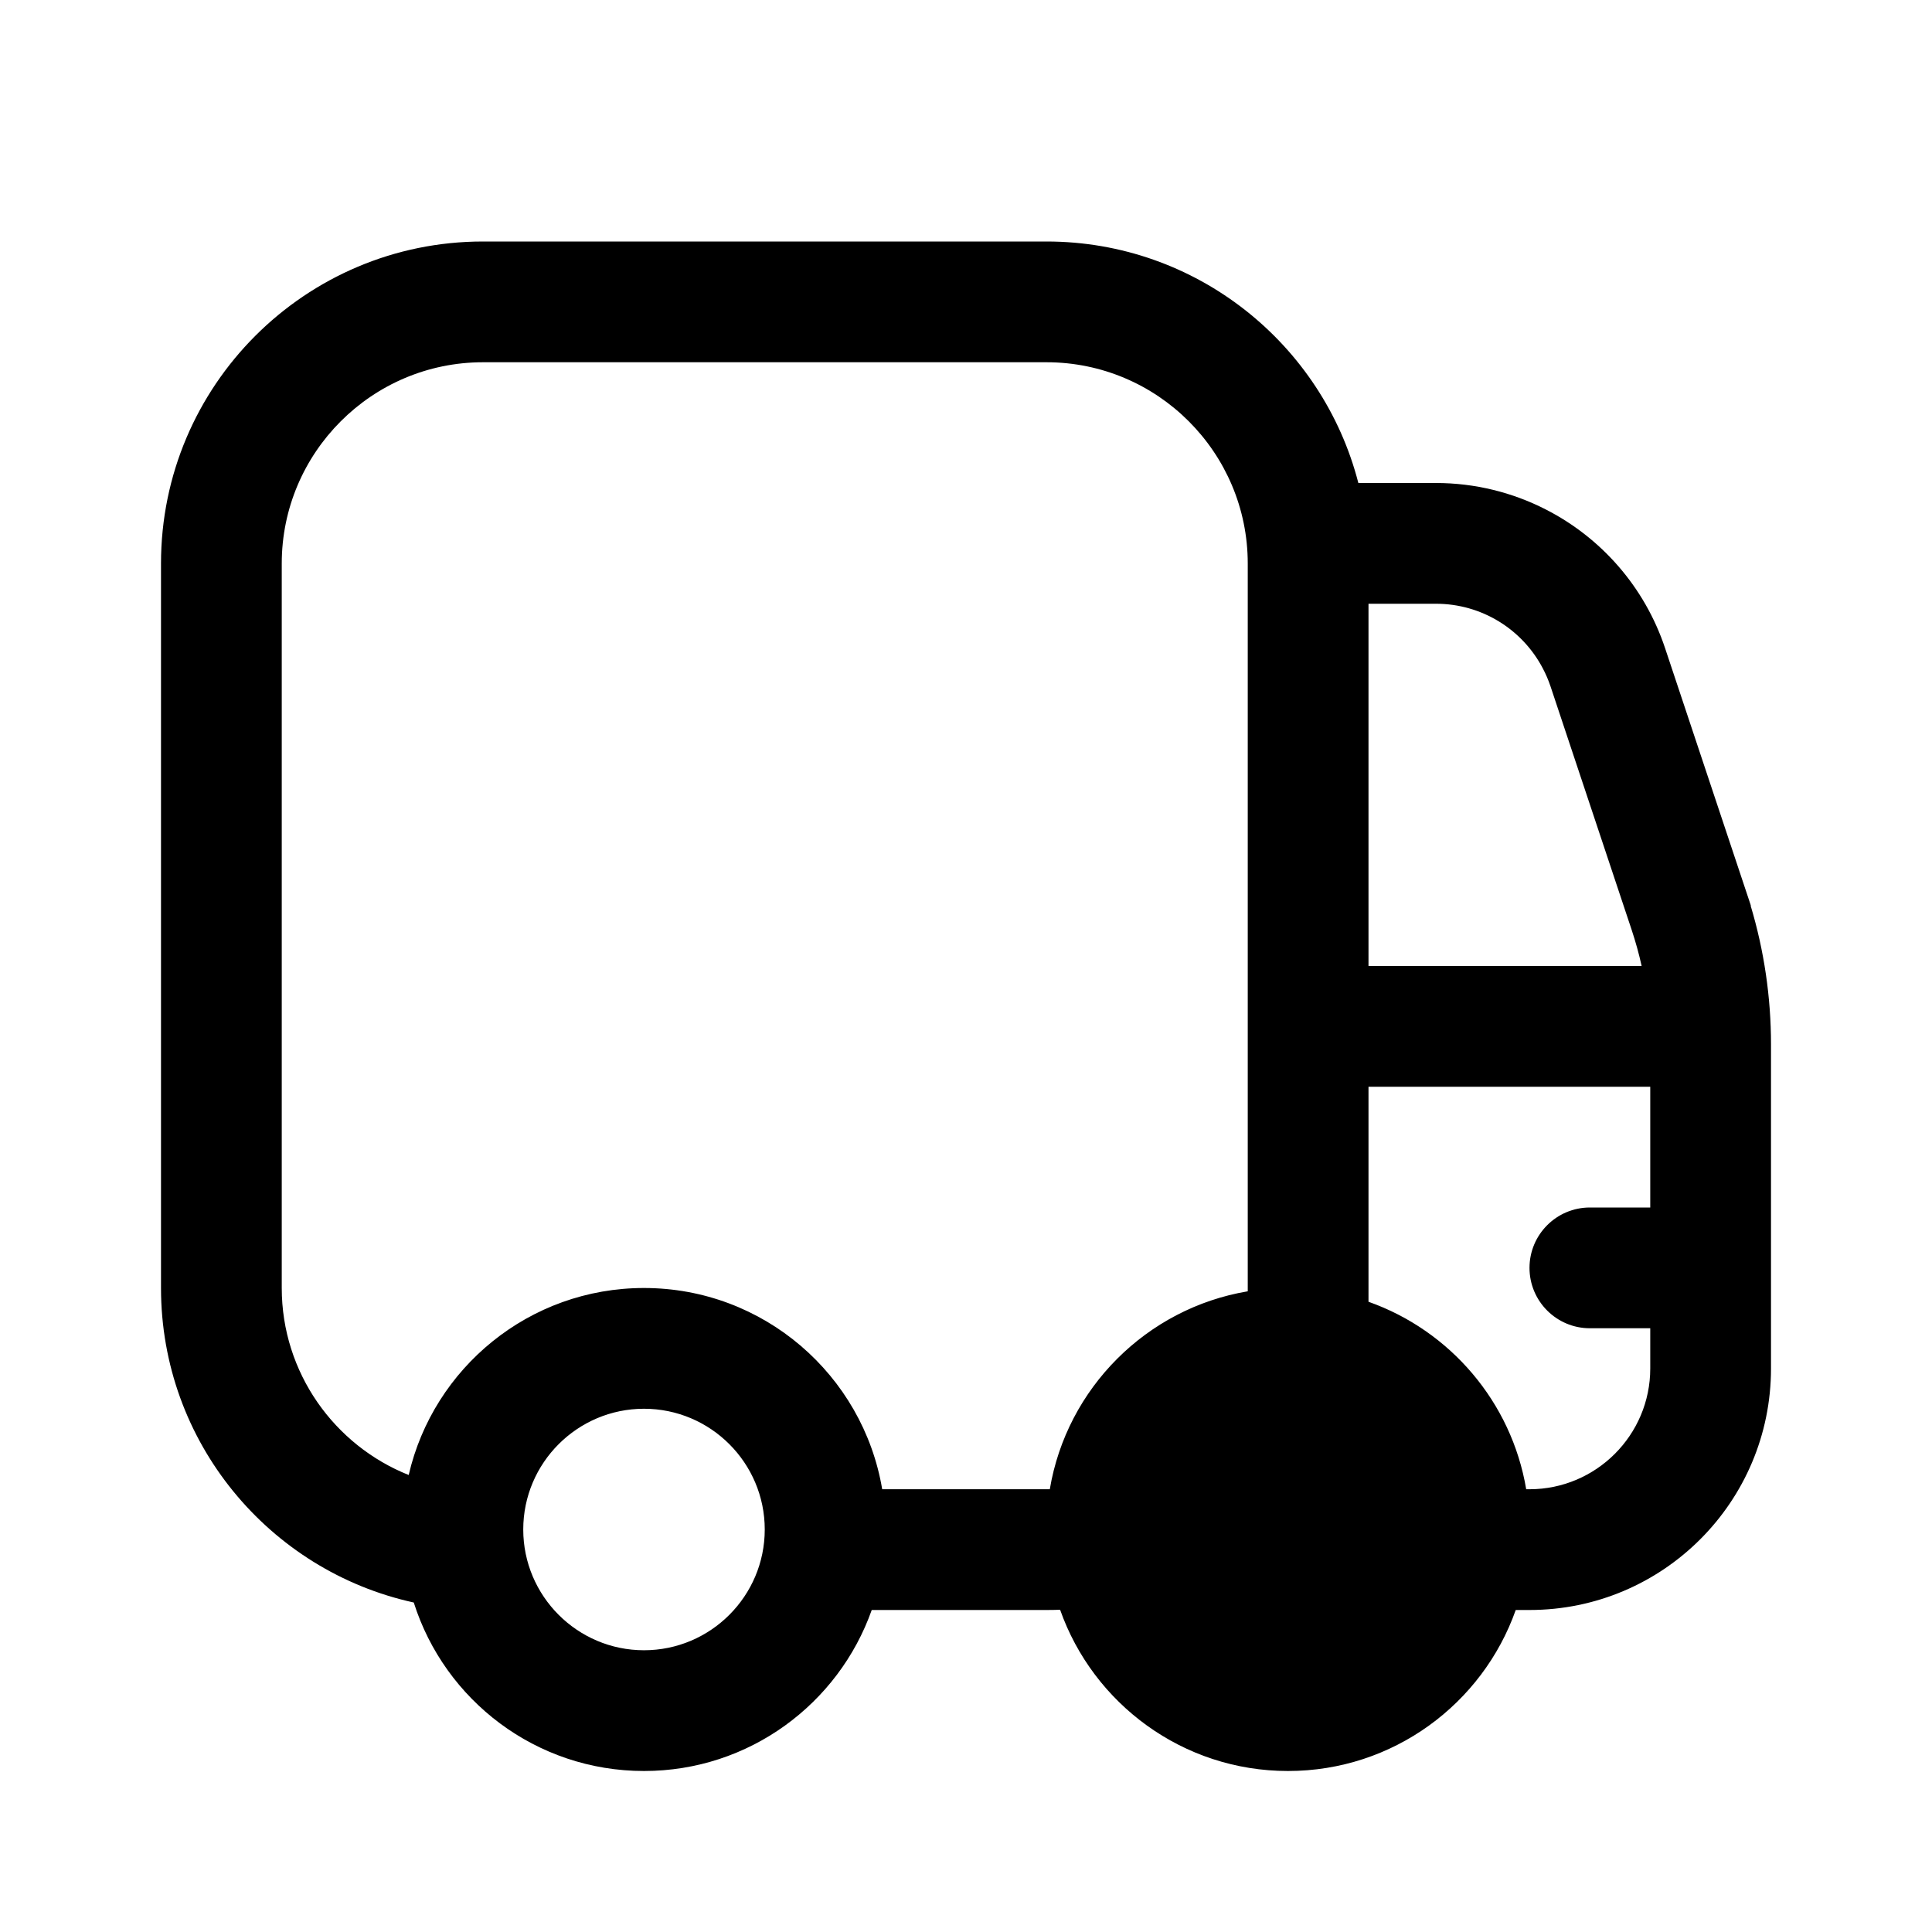 <?xml version="1.0" encoding="UTF-8"?>
<svg xmlns:svg="http://www.w3.org/2000/svg" viewBox="0 0 24 24" fill="none">
<svg:path d="M13 4.5H6C4.622 4.5 3.5 5.622 3.5 7V16C3.5 17.052 4.154 17.955 5.077 18.323C5.384 16.992 6.576 16 8 16C9.486 16 10.72 17.081 10.959 18.5H13C13.014 18.5 13.028 18.5 13.041 18.5C13.252 17.244 14.244 16.252 15.5 16.041C15.5 16.028 15.5 16.014 15.5 16V13.5V12V7C15.5 5.622 14.379 4.5 13 4.5ZM16.874 6H17.838C18.323 6 18.788 6.117 19.201 6.328C19.887 6.678 20.429 7.287 20.684 8.051L21.75 11.25H21.747C21.915 11.809 22 12.389 22 12.974V12.975V13.5V17C22 18.657 20.657 20 19 20H18.829C18.417 21.165 17.306 22 16 22C14.693 22 13.58 21.163 13.169 19.997C13.113 19.999 13.057 20 13 20H10.829C10.417 21.165 9.306 22 8 22C6.659 22 5.524 21.121 5.14 19.907C3.344 19.514 2 17.914 2 16V7C2 4.791 3.791 3 6 3H13C14.864 3 16.43 4.275 16.874 6ZM20.5 13.5H17V16V16.171C18.013 16.529 18.777 17.416 18.959 18.5H19C19.827 18.5 20.5 17.827 20.5 17V16.5H19.75C19.336 16.5 19 16.164 19 15.75C19 15.336 19.336 15 19.75 15H20.5V13.5ZM20.269 11.551L19.261 8.526C19.235 8.449 19.204 8.376 19.167 8.306C18.912 7.816 18.404 7.5 17.838 7.5H17V12H20.393C20.36 11.849 20.318 11.699 20.269 11.551ZM9.5 19C9.5 18.173 8.827 17.5 8 17.5C7.173 17.5 6.5 18.173 6.5 19C6.5 19.827 7.173 20.5 8 20.5C8.827 20.5 9.5 19.827 9.5 19ZM16 17.5C16.827 17.5 17.5 18.173 17.5 19C17.5 19.827 16.827 20.5 16 20.5C15.173 20.5 14.5 19.827 14.5 19C14.5 18.173 15.173 17.5 16 17.5Z" fill="currentColor" fillRule="evenodd" clipRule="evenodd" />
</svg>
